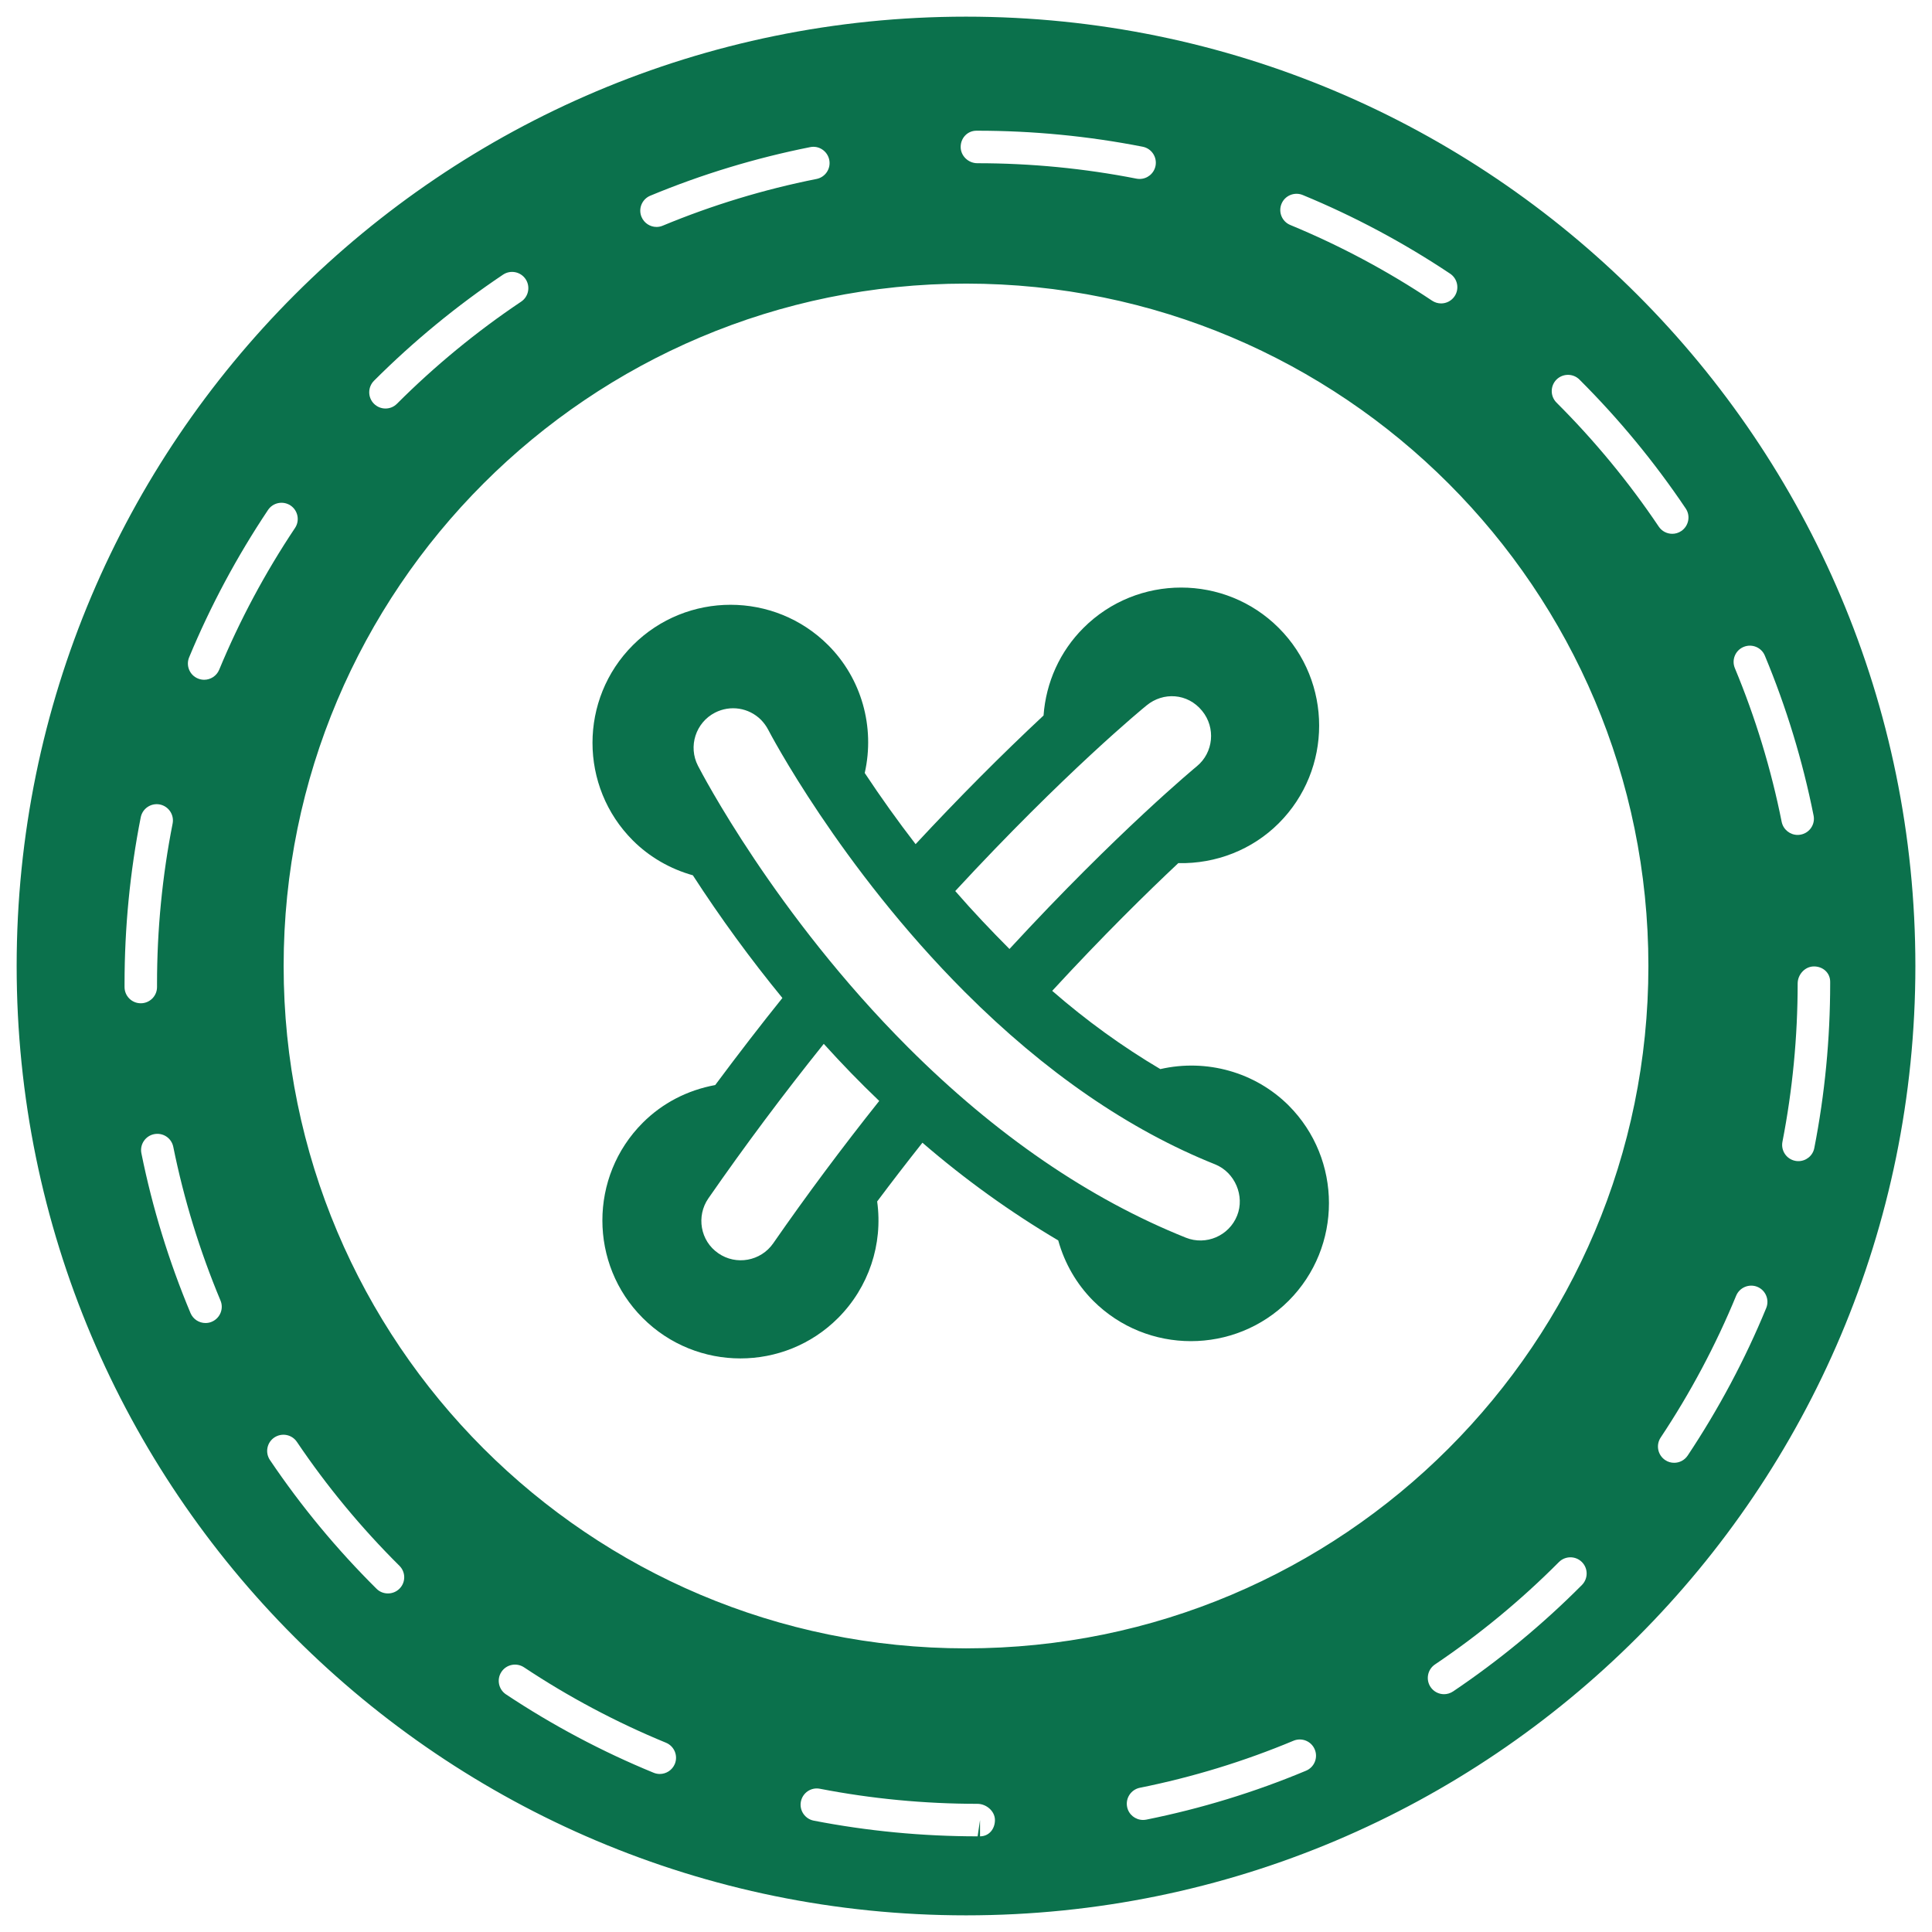 <svg width="58" height="58" viewBox="0 0 58 58" fill="none" xmlns="http://www.w3.org/2000/svg">
<path d="M34.834 32.095C33.707 31.429 32.617 30.642 31.588 29.746C33.125 28.076 34.463 26.767 35.373 25.912C36.507 25.937 37.597 25.507 38.389 24.715C40.006 23.099 40.006 20.468 38.389 18.851C36.774 17.235 34.143 17.235 32.526 18.851C31.82 19.556 31.401 20.483 31.328 21.48C30.058 22.666 28.768 23.964 27.487 25.342C26.955 24.652 26.443 23.936 25.96 23.206C26.273 21.819 25.862 20.367 24.863 19.368C23.247 17.752 20.617 17.752 19 19.368C17.383 20.985 17.383 23.615 19 25.232C19.494 25.725 20.114 26.085 20.8 26.277C21.628 27.555 22.531 28.793 23.488 29.96C22.845 30.76 22.182 31.619 21.471 32.574C20.634 32.728 19.886 33.116 19.296 33.706C17.68 35.322 17.68 37.954 19.296 39.568C20.912 41.185 23.544 41.185 25.159 39.568C26.079 38.647 26.512 37.354 26.333 36.069C26.776 35.477 27.23 34.888 27.692 34.305C28.967 35.406 30.336 36.391 31.769 37.238C31.961 37.929 32.321 38.551 32.82 39.051C34.437 40.666 37.067 40.666 38.685 39.051C40.3 37.433 40.3 34.804 38.685 33.186C37.682 32.187 36.223 31.777 34.834 32.095ZM34.423 21.176C34.918 20.769 35.652 20.804 36.088 21.34C36.503 21.846 36.43 22.593 35.93 23.004C35.908 23.022 33.554 24.964 30.305 28.489C29.751 27.933 29.203 27.356 28.677 26.75C31.962 23.195 34.319 21.259 34.423 21.176ZM23.212 37.326C22.839 37.862 22.099 37.996 21.564 37.624C21.02 37.251 20.899 36.507 21.265 35.977C22.349 34.414 23.512 32.856 24.73 31.337C25.283 31.948 25.819 32.501 26.395 33.051C25.281 34.45 24.21 35.887 23.212 37.326ZM37.139 36.494C36.896 37.102 36.206 37.398 35.6 37.156C32.697 35.993 29.891 34.071 27.258 31.439C23.264 27.445 21.046 23.168 20.953 22.988C20.654 22.408 20.885 21.693 21.465 21.394C21.925 21.159 22.479 21.244 22.845 21.609C22.93 21.696 23.003 21.795 23.061 21.905C23.081 21.946 25.202 26.017 28.971 29.786C31.368 32.183 33.895 33.922 36.479 34.955C37.075 35.195 37.375 35.906 37.139 36.494Z" fill="#0B714C"/>
<path d="M29.001 0.5C13.261 0.5 0.5 13.261 0.5 29C0.5 44.741 13.261 57.5 29.001 57.5C44.742 57.5 57.501 44.741 57.501 29C57.501 13.261 44.742 0.5 29.001 0.5ZM38.472 6.118C38.575 5.869 38.861 5.753 39.108 5.854C40.652 6.491 42.14 7.286 43.534 8.216C43.757 8.365 43.818 8.668 43.669 8.892C43.574 9.033 43.421 9.109 43.263 9.109C43.17 9.109 43.077 9.082 42.993 9.027C41.654 8.132 40.22 7.368 38.737 6.755C38.487 6.653 38.369 6.368 38.472 6.118ZM29.314 3.924H29.34C31.009 3.924 32.68 4.086 34.305 4.405C34.569 4.457 34.741 4.713 34.69 4.978C34.644 5.211 34.441 5.372 34.212 5.372C34.181 5.372 34.149 5.369 34.117 5.363C32.554 5.056 30.947 4.9 29.341 4.9C29.071 4.9 28.84 4.681 28.84 4.412C28.84 4.142 29.044 3.924 29.314 3.924ZM19.522 5.875C21.067 5.233 22.682 4.743 24.322 4.417C24.584 4.362 24.842 4.536 24.895 4.8C24.948 5.065 24.776 5.321 24.511 5.373C22.935 5.686 21.382 6.158 19.896 6.775C19.835 6.801 19.772 6.813 19.71 6.813C19.519 6.813 19.337 6.699 19.259 6.512C19.155 6.264 19.273 5.979 19.522 5.875ZM11.227 11.431C12.411 10.247 13.714 9.176 15.102 8.245C15.325 8.096 15.628 8.155 15.779 8.379C15.928 8.603 15.869 8.906 15.645 9.056C14.31 9.951 13.056 10.982 11.917 12.121C11.822 12.217 11.698 12.264 11.572 12.264C11.448 12.264 11.322 12.216 11.227 12.121C11.037 11.932 11.037 11.623 11.227 11.431ZM5.678 19.733C6.318 18.19 7.115 16.702 8.046 15.31C8.195 15.086 8.498 15.027 8.722 15.175C8.945 15.325 9.006 15.628 8.856 15.851C7.961 17.191 7.195 18.622 6.58 20.106C6.503 20.293 6.32 20.407 6.13 20.407C6.066 20.407 6.003 20.395 5.943 20.37C5.693 20.268 5.575 19.982 5.678 19.733ZM3.739 29.632V29.527C3.739 27.848 3.903 26.169 4.225 24.536C4.278 24.271 4.534 24.1 4.798 24.151C5.062 24.204 5.234 24.46 5.182 24.724C4.872 26.295 4.714 27.912 4.714 29.526V29.632C4.714 29.901 4.496 30.119 4.226 30.119C3.957 30.119 3.739 29.902 3.739 29.632ZM6.358 39.68C6.297 39.707 6.232 39.718 6.17 39.718C5.979 39.718 5.798 39.606 5.719 39.419C5.073 37.876 4.576 36.264 4.245 34.623C4.191 34.359 4.363 34.101 4.627 34.048C4.897 33.996 5.148 34.166 5.202 34.429C5.521 36.007 5.998 37.558 6.619 39.042C6.724 39.289 6.606 39.575 6.358 39.68ZM11.993 47.693C11.897 47.789 11.772 47.836 11.646 47.836C11.522 47.836 11.398 47.791 11.303 47.695C10.114 46.516 9.037 45.216 8.104 43.831C7.953 43.608 8.012 43.305 8.235 43.155C8.461 43.005 8.762 43.063 8.913 43.286C9.811 44.618 10.846 45.869 11.989 47.004C12.182 47.193 12.184 47.503 11.993 47.693ZM20.259 52.954C20.181 53.142 19.999 53.256 19.807 53.256C19.747 53.256 19.683 53.244 19.622 53.219C18.076 52.585 16.585 51.793 15.19 50.866C14.966 50.717 14.905 50.414 15.054 50.19C15.203 49.966 15.504 49.906 15.73 50.053C17.072 50.945 18.505 51.706 19.991 52.317C20.241 52.419 20.361 52.704 20.259 52.954ZM29.421 55.128V54.64L29.349 55.128C27.688 55.128 26.036 54.969 24.429 54.657C24.165 54.605 23.992 54.349 24.043 54.086C24.095 53.821 24.348 53.647 24.616 53.7C26.16 54 27.751 54.152 29.342 54.152C29.61 54.152 29.869 54.371 29.869 54.64C29.868 54.909 29.69 55.128 29.421 55.128ZM39.208 53.158C37.665 53.804 36.052 54.297 34.411 54.627C34.379 54.633 34.347 54.636 34.315 54.636C34.087 54.636 33.883 54.476 33.837 54.246C33.783 53.981 33.956 53.724 34.219 53.67C35.796 53.354 37.35 52.878 38.832 52.258C39.081 52.155 39.366 52.27 39.47 52.52C39.574 52.768 39.457 53.054 39.208 53.158ZM47.49 47.583C46.311 48.768 45.01 49.843 43.624 50.777C43.54 50.833 43.444 50.861 43.352 50.861C43.195 50.861 43.041 50.786 42.946 50.645C42.797 50.422 42.855 50.119 43.079 49.968C44.412 49.07 45.664 48.036 46.799 46.895C46.988 46.705 47.298 46.703 47.489 46.893C47.68 47.083 47.68 47.391 47.49 47.583ZM29.001 49.485C17.687 49.485 8.515 40.314 8.515 29C8.515 17.686 17.687 8.514 29.001 8.514C40.314 8.514 49.486 17.686 49.486 29C49.486 40.314 40.314 49.485 29.001 49.485ZM53.023 39.269C52.388 40.814 51.594 42.301 50.666 43.696C50.57 43.839 50.417 43.914 50.259 43.914C50.166 43.914 50.073 43.889 49.991 43.833C49.766 43.683 49.706 43.381 49.854 43.157C50.747 41.814 51.51 40.381 52.121 38.897C52.224 38.649 52.51 38.531 52.758 38.632C53.007 38.735 53.125 39.021 53.023 39.269ZM54.943 29.474V29.526C54.943 31.187 54.783 32.849 54.467 34.463C54.423 34.698 54.217 34.858 53.989 34.858C53.958 34.858 53.927 34.856 53.895 34.849C53.631 34.798 53.459 34.541 53.51 34.278C53.813 32.722 53.967 31.125 53.967 29.526C53.967 29.256 54.186 29.013 54.455 29.013C54.725 29.012 54.943 29.204 54.943 29.474ZM52.344 19.421C52.594 19.317 52.88 19.435 52.982 19.683C53.626 21.228 54.118 22.842 54.445 24.482C54.499 24.746 54.327 25.003 54.063 25.055C54.031 25.062 53.998 25.065 53.966 25.065C53.739 25.065 53.535 24.905 53.487 24.673C53.173 23.096 52.7 21.543 52.082 20.059C51.978 19.81 52.095 19.524 52.344 19.421ZM50.473 15.942C50.389 15.999 50.295 16.025 50.203 16.025C50.044 16.025 49.891 15.949 49.797 15.809C48.9 14.475 47.867 13.223 46.727 12.086C46.537 11.896 46.537 11.588 46.726 11.396C46.918 11.206 47.227 11.206 47.416 11.395C48.602 12.577 49.675 13.879 50.607 15.266C50.757 15.488 50.696 15.792 50.473 15.942Z" fill="#0B714C"/>
</svg>
